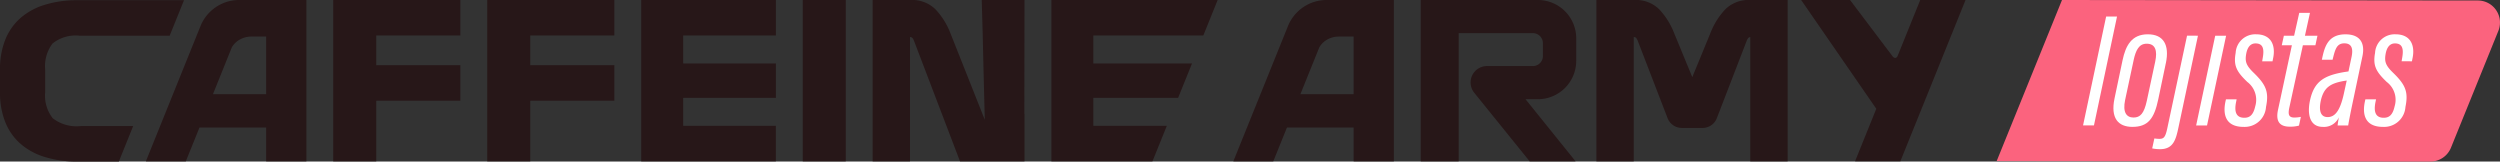 <svg xmlns="http://www.w3.org/2000/svg" width="264" height="17.06" viewBox="0 0 264 17.06">
  <rect x="0" y="0" width="264" height="17.06" fill="#333333" stroke="none"/>
  <g id="marca_lojistas" data-name="marca lojistas" transform="translate(100 -5907)">
    <g id="Grupo_23603" data-name="Grupo 23603" transform="translate(-100 5907)">
      <path id="Caminho_7413" data-name="Caminho 7413" d="M82.511,0V17.036h4.543v-6.4h8.881V6.883H87.054V3.748h8.881V0Z" transform="translate(-47.321 0)" fill="#271718"/>
      <path id="Caminho_7412" data-name="Caminho 7412" d="M120.639,0V17.036h4.543v-6.4h8.881V6.883h-8.881V3.748h8.881V0Z" transform="translate(-69.187 0)" fill="#271718"/>
      <path id="Caminho_7411" data-name="Caminho 7411" d="M158.767,0V17.036h14.219V13.288H163.2V10.336h9.79V6.7H163.2V3.748h9.79V0Z" transform="translate(-91.054 0)" fill="#271718"/>
      <rect id="Retângulo_4362" data-name="Retângulo 4362" width="4.543" height="17.035" transform="translate(84.769)" fill="#271718"/>
      <path id="Caminho_7410" data-name="Caminho 7410" d="M232.1,0h-4.517l.1,3.51.08,3.465.142,5.668L224.278,3.51a7.743,7.743,0,0,0-1.6-2.548A3.545,3.545,0,0,0,220.009,0h-3.947V17.036h3.946V3.915l.023,0a.3.3,0,0,1,.246.112,1.064,1.064,0,0,1,.157.29l4.855,12.721H232.1V11.99l-.016.025Z" transform="translate(-123.913 0)" fill="#271718"/>
      <path id="Caminho_7405" data-name="Caminho 7405" d="M411.567,0h-.045A3.527,3.527,0,0,0,408.9.963a7.747,7.747,0,0,0-1.6,2.548l-1.908,4.637L403.48,3.511a7.741,7.741,0,0,0-1.6-2.548A3.527,3.527,0,0,0,399.255,0h-3.99V17.037h3.946V3.916l.022,0a.3.3,0,0,1,.246.112,1.08,1.08,0,0,1,.157.29l3.149,8.162a1.609,1.609,0,0,0,1.5,1.03h2.2a1.608,1.608,0,0,0,1.5-1.03l3.15-8.162a1.081,1.081,0,0,1,.157-.29.294.294,0,0,1,.224-.11V17.037h3.946V0Z" transform="translate(-226.687 -0.001)" fill="#271718"/>
      <path id="Caminho_7407" data-name="Caminho 7407" d="M368.193,6.422V4.054A4.053,4.053,0,0,0,364.14,0H351.771V17.036h4.009V3.5h7.83a1.063,1.063,0,0,1,1.064,1.063V5.914a1.063,1.063,0,0,1-1.064,1.064h-4.838A1.731,1.731,0,0,0,357.425,9.8l5.85,7.239h4.849l-5.286-6.56h1.3a4.054,4.054,0,0,0,4.053-4.054" transform="translate(-201.743 -0.001)" fill="#271718"/>
      <path id="Caminho_7408" data-name="Caminho 7408" d="M315.233,0h7.093V17.036h-4.247V13.469h-7.042l-1.443,3.567h-4.218l5.772-14.29A4.41,4.41,0,0,1,315.233,0m-2.776,9.948h5.622V3.862h-1.623a2.55,2.55,0,0,0-1.065.265,2.234,2.234,0,0,0-.939.876Z" transform="translate(-175.135 -0.001)" fill="#271718"/>
      <path id="Caminho_7406" data-name="Caminho 7406" d="M453.9,11.488,445.964,0h5.163l4.468,5.917c.171.263.446.271.554,0L458.541,0h4.784l-6.883,17.035h-4.784Z" transform="translate(-255.764 -0.002)" fill="#271718"/>
      <path id="Caminho_7414" data-name="Caminho 7414" d="M45.974,0h7.093V17.036H48.82V13.469H41.778l-1.443,3.567H36.117l5.772-14.29A4.409,4.409,0,0,1,45.974,0M43.2,9.949H48.82V3.862H47.2a2.55,2.55,0,0,0-1.065.265A2.234,2.234,0,0,0,45.193,5Z" transform="translate(-20.713 -0.001)" fill="#271718"/>
      <path id="Caminho_7415" data-name="Caminho 7415" d="M2.067,15.128a6.929,6.929,0,0,0,2.566,1.453,11.353,11.353,0,0,0,3.567.511h4.349l1.514-3.748H8.54a4.1,4.1,0,0,1-2.975-.829A3.878,3.878,0,0,1,4.77,9.779V7.371a3.955,3.955,0,0,1,.772-2.737,3.893,3.893,0,0,1,2.884-.83h9.49L19.431.057H8.2A11.352,11.352,0,0,0,4.633.569,6.941,6.941,0,0,0,2.067,2.022,6.037,6.037,0,0,0,.522,4.316,8.276,8.276,0,0,0,0,7.326v2.5a8.278,8.278,0,0,0,.522,3.01,6.032,6.032,0,0,0,1.544,2.294" transform="translate(0 -0.033)" fill="#271718"/>
      <path id="Caminho_7409" data-name="Caminho 7409" d="M272.515,13.289h-7.76V10.336h8.953L275.177,6.7H264.755V3.749H276.37L277.884,0H260.326V17.036H271Z" transform="translate(-149.299 -0.001)" fill="#271718"/>
    </g>
    <path id="Caminho_7404" data-name="Caminho 7404" d="M540.178,17.06l-45.8-.053L501.276,0l43.908.053a2.333,2.333,0,0,1,2.172,3.206L542.35,15.6a2.342,2.342,0,0,1-2.172,1.459" transform="translate(-383.529 5907)" fill="#fb637e"/>
    <g id="Grupo_23602" data-name="Grupo 23602" transform="translate(119.97 5908.357)">
      <path id="Caminho_7396" data-name="Caminho 7396" d="M515.766,15.6l2.438-11.5h1.15l-2.437,11.5Z" transform="translate(-515.766 -3.712)" fill="#fff"/>
      <path id="Caminho_7397" data-name="Caminho 7397" d="M528.817,11.534l-.8,3.819c-.43,2.068-1.1,2.916-2.733,2.916-1.5,0-2.328-.92-1.886-3.011l.846-4.024c.333-1.567.969-2.741,2.666-2.741,1.662,0,2.309,1.121,1.909,3.042m-3.406-.3-.9,4.205c-.27,1.3.156,1.842.889,1.842.7,0,1.111-.408,1.405-1.77l.885-4.126c.252-1.166.022-1.9-.9-1.9-.811,0-1.148.675-1.382,1.752" transform="translate(-520.073 -6.228)" fill="#fff"/>
      <path id="Caminho_7398" data-name="Caminho 7398" d="M537.718,8.844l-2.04,9.6c-.282,1.345-.537,2.382-1.966,2.382a3.858,3.858,0,0,1-.827-.083l.229-1.05a4.45,4.45,0,0,0,.5.044c.479,0,.653-.133.863-1.1l2.09-9.8Z" transform="translate(-525.584 -6.43)" fill="#fff"/>
      <path id="Caminho_7399" data-name="Caminho 7399" d="M545.781,8.844h1.151l-2.014,9.477h-1.151Z" transform="translate(-531.825 -6.429)" fill="#fff"/>
      <path id="Caminho_7400" data-name="Caminho 7400" d="M552.074,15.361l-.07.351c-.179.954.009,1.595.885,1.595.606,0,.954-.335,1.152-1.218a2.365,2.365,0,0,0-.84-2.567c-1.107-1.063-1.478-1.7-1.229-3.062a2.073,2.073,0,0,1,2.157-1.967c1.632,0,2.062,1.2,1.81,2.477l-.075.374h-1.092l.075-.449c.142-.862.013-1.44-.779-1.44-.488,0-.856.341-.991,1.152-.123.762-.008,1.171.812,1.961,1.3,1.262,1.612,2.02,1.289,3.593a2.257,2.257,0,0,1-2.37,2.109c-1.845,0-2.235-1.232-1.9-2.733l.038-.174Z" transform="translate(-535.857 -6.228)" fill="#fff"/>
      <path id="Caminho_7401" data-name="Caminho 7401" d="M564.553,5.6h1.082l.542-2.414h1.132l-.53,2.414H568.1l-.217,1.008h-1.322l-1.44,6.623c-.142.69-.044,1.008.541,1.008a3.516,3.516,0,0,0,.688-.074l-.2.924a3.465,3.465,0,0,1-.968.113c-.9,0-1.548-.38-1.246-1.78L565.4,6.606h-1.068Z" transform="translate(-543.347 -3.183)" fill="#fff"/>
      <path id="Caminho_7402" data-name="Caminho 7402" d="M576.205,16.242c-.108.533-.311,1.548-.359,1.877h-1.119c.031-.252.08-.588.136-.862a1.72,1.72,0,0,1-1.7,1.012c-1.37,0-1.66-1.32-1.354-2.778.432-2.034,1.5-2.661,3.694-3.022l.374-.056.315-1.489c.215-.966-.009-1.476-.756-1.476-.777,0-.956.6-1.19,1.531l-.05.2h-1.132l.026-.12c.261-1.244.628-2.563,2.472-2.563,1.518,0,2.087.9,1.787,2.316Zm-.514-2.868-.353.056c-1.35.254-2.064.661-2.38,2.057-.215.99-.078,1.748.721,1.748.878,0,1.381-.882,1.751-2.664Z" transform="translate(-547.847 -6.228)" fill="#fff"/>
      <path id="Caminho_7403" data-name="Caminho 7403" d="M586.6,15.361l-.07.351c-.179.954.008,1.595.884,1.595.606,0,.955-.335,1.152-1.218a2.365,2.365,0,0,0-.84-2.567c-1.107-1.063-1.479-1.7-1.229-3.062a2.073,2.073,0,0,1,2.157-1.967c1.632,0,2.062,1.2,1.81,2.477l-.075.374H589.3l.075-.449c.142-.862.013-1.44-.779-1.44-.488,0-.856.341-.991,1.152-.123.762-.008,1.171.812,1.961,1.3,1.262,1.612,2.02,1.289,3.593a2.257,2.257,0,0,1-2.37,2.109c-1.845,0-2.235-1.232-1.9-2.733l.038-.174Z" transform="translate(-555.661 -6.228)" fill="#fff"/>
    </g>
  </g>
</svg>
